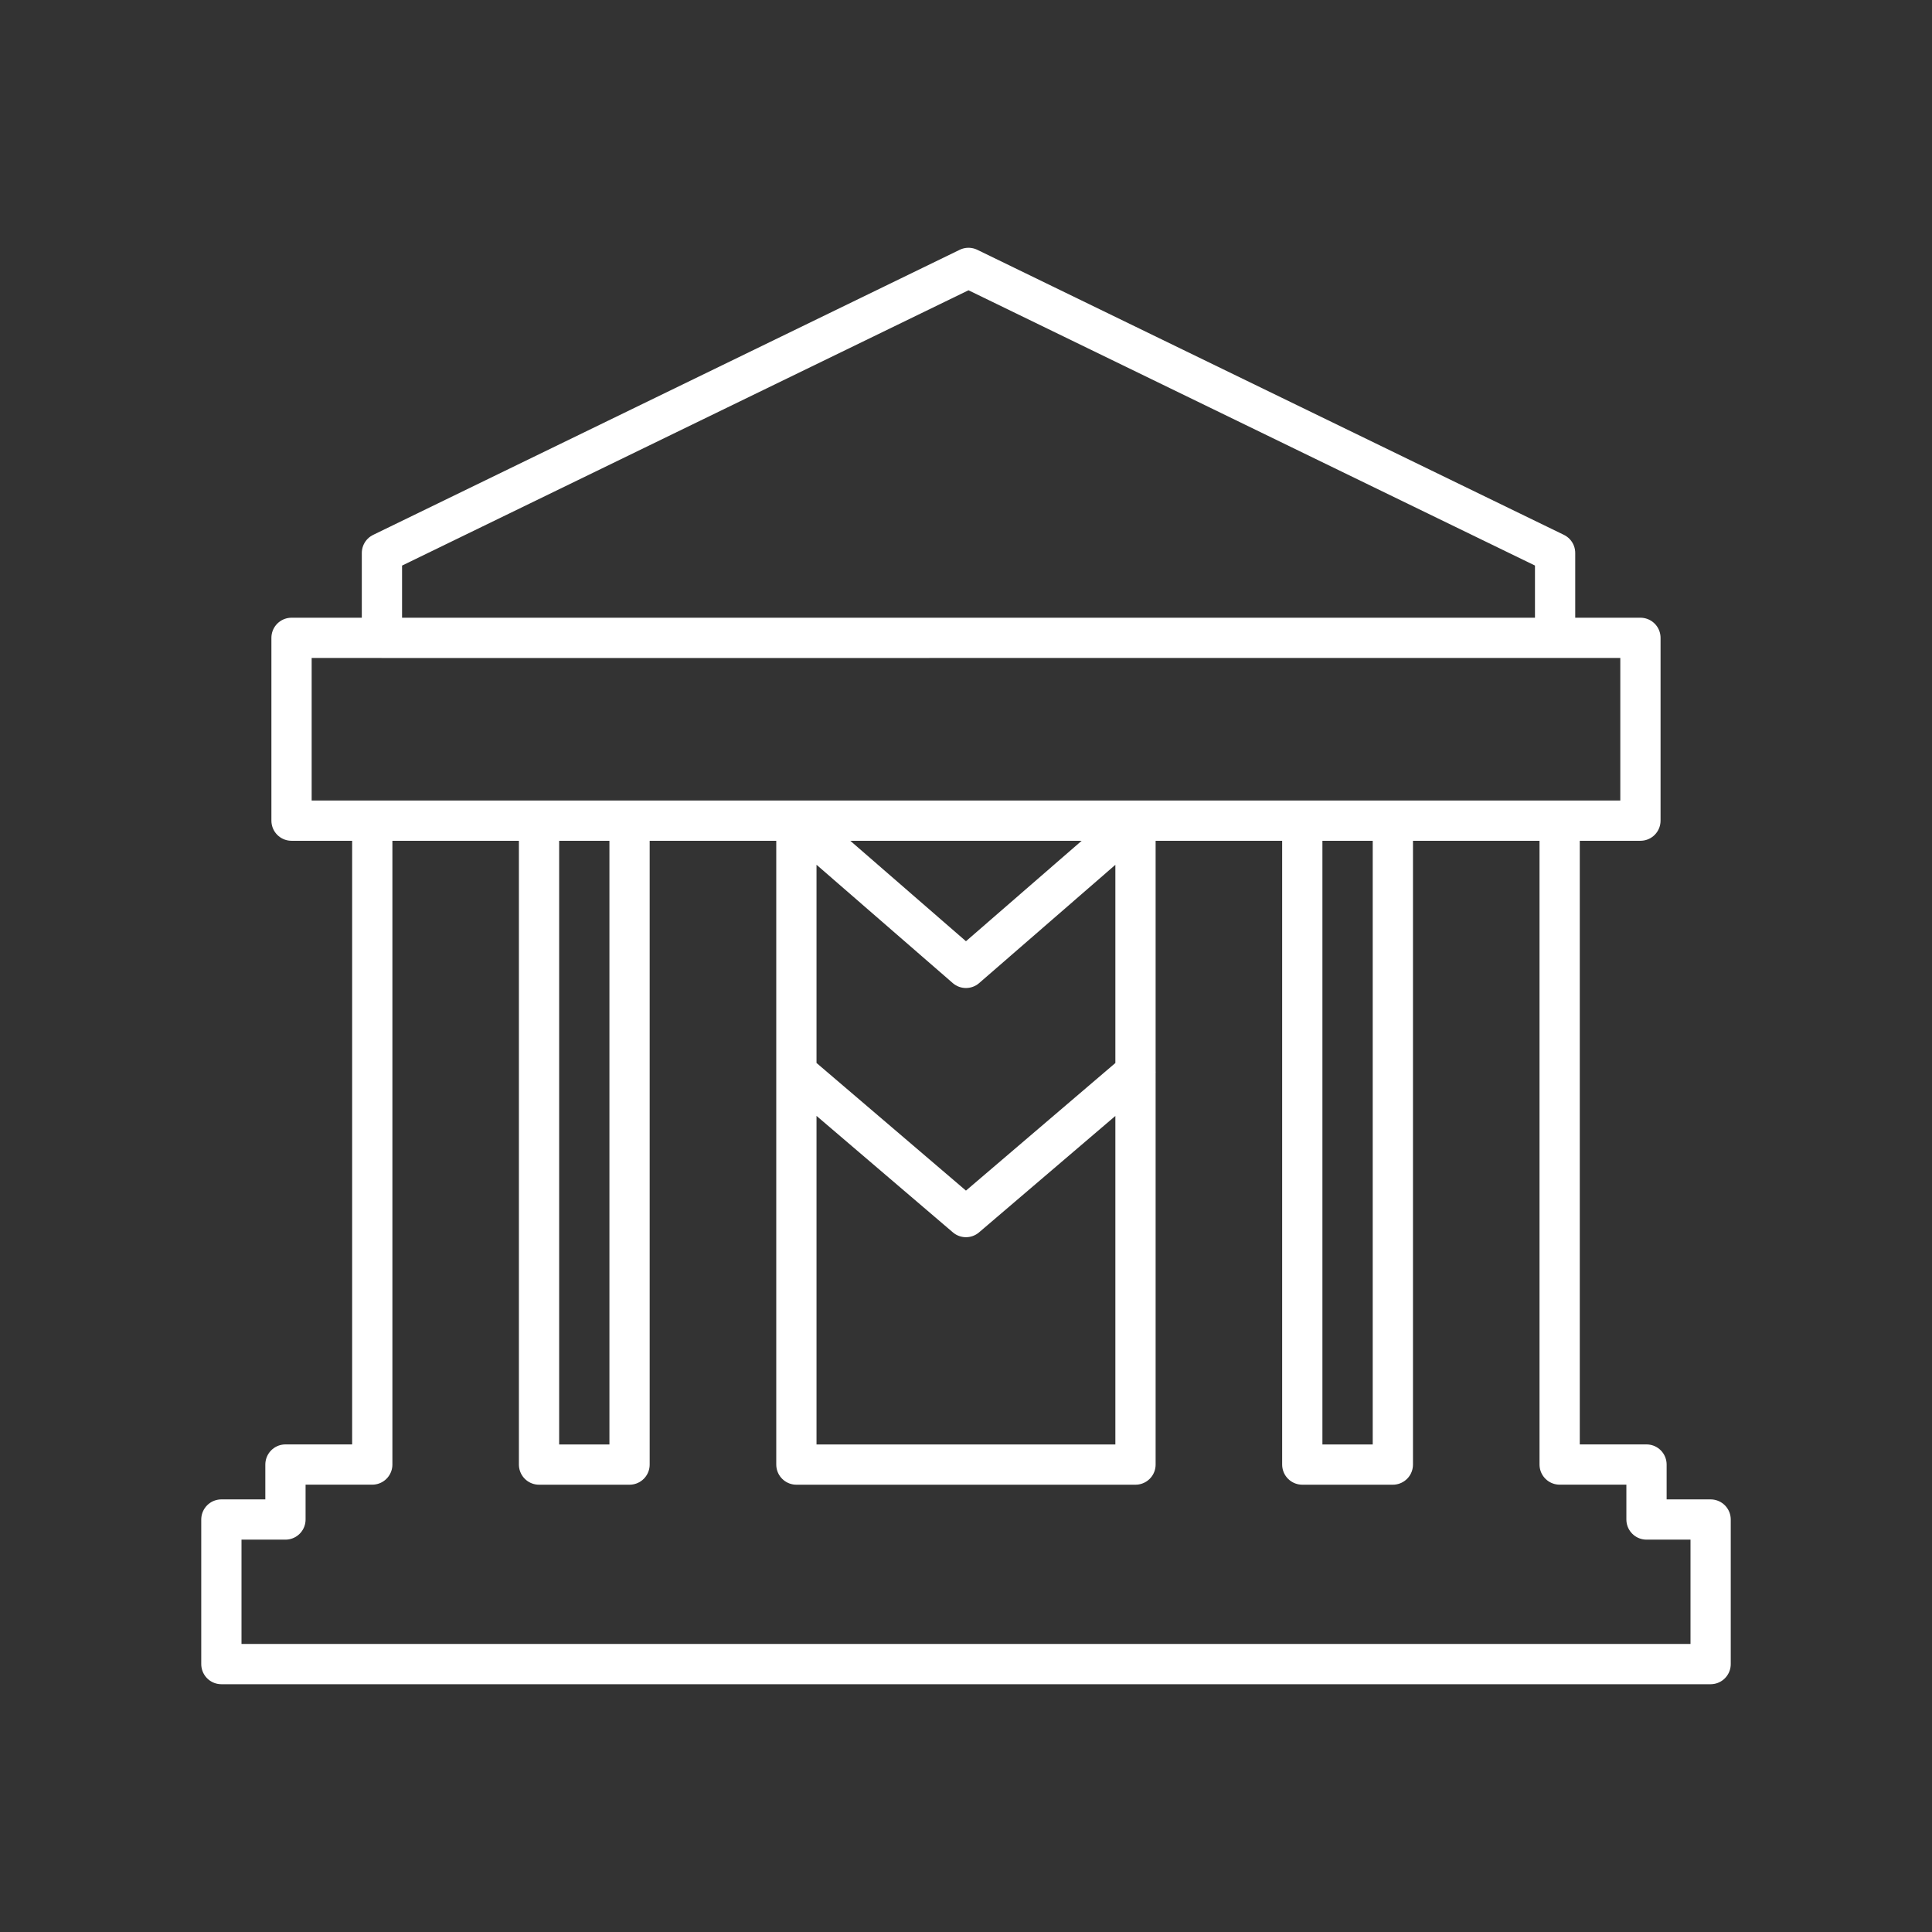 <?xml version="1.0" encoding="UTF-8"?><svg id="a" xmlns="http://www.w3.org/2000/svg" viewBox="0 0 48 48"><rect x="0" y="0" width="48" height="48" fill="#333333" stroke="none"/><defs><style>.b{fill:none;stroke:#fff;stroke-linecap:round;stroke-linejoin:round;}</style></defs><path class="b" d="M19.717,20.389h.07M19.787,20.389l4.212,3.658,4.213-3.658M28.212,20.389h.07M19.787,26.64l4.212,3.598,4.213-3.598M9.249,20.389v15.997h-2.157v1.366h-1.592v3.592h37v-3.592h-1.593v-1.366h-2.158v-15.997h-4.144v15.998h-2.25v-15.998h-4.144v15.998h-8.425v-15.998h-4.145v15.998h-2.249v-15.998h-4.143ZM7.243,15.847h33.513v4.542H7.243v-4.542ZM38.636,15.847v-2.109l-14.574-7.082-14.573,7.083v2.109l29.147-.001Z"/></svg>